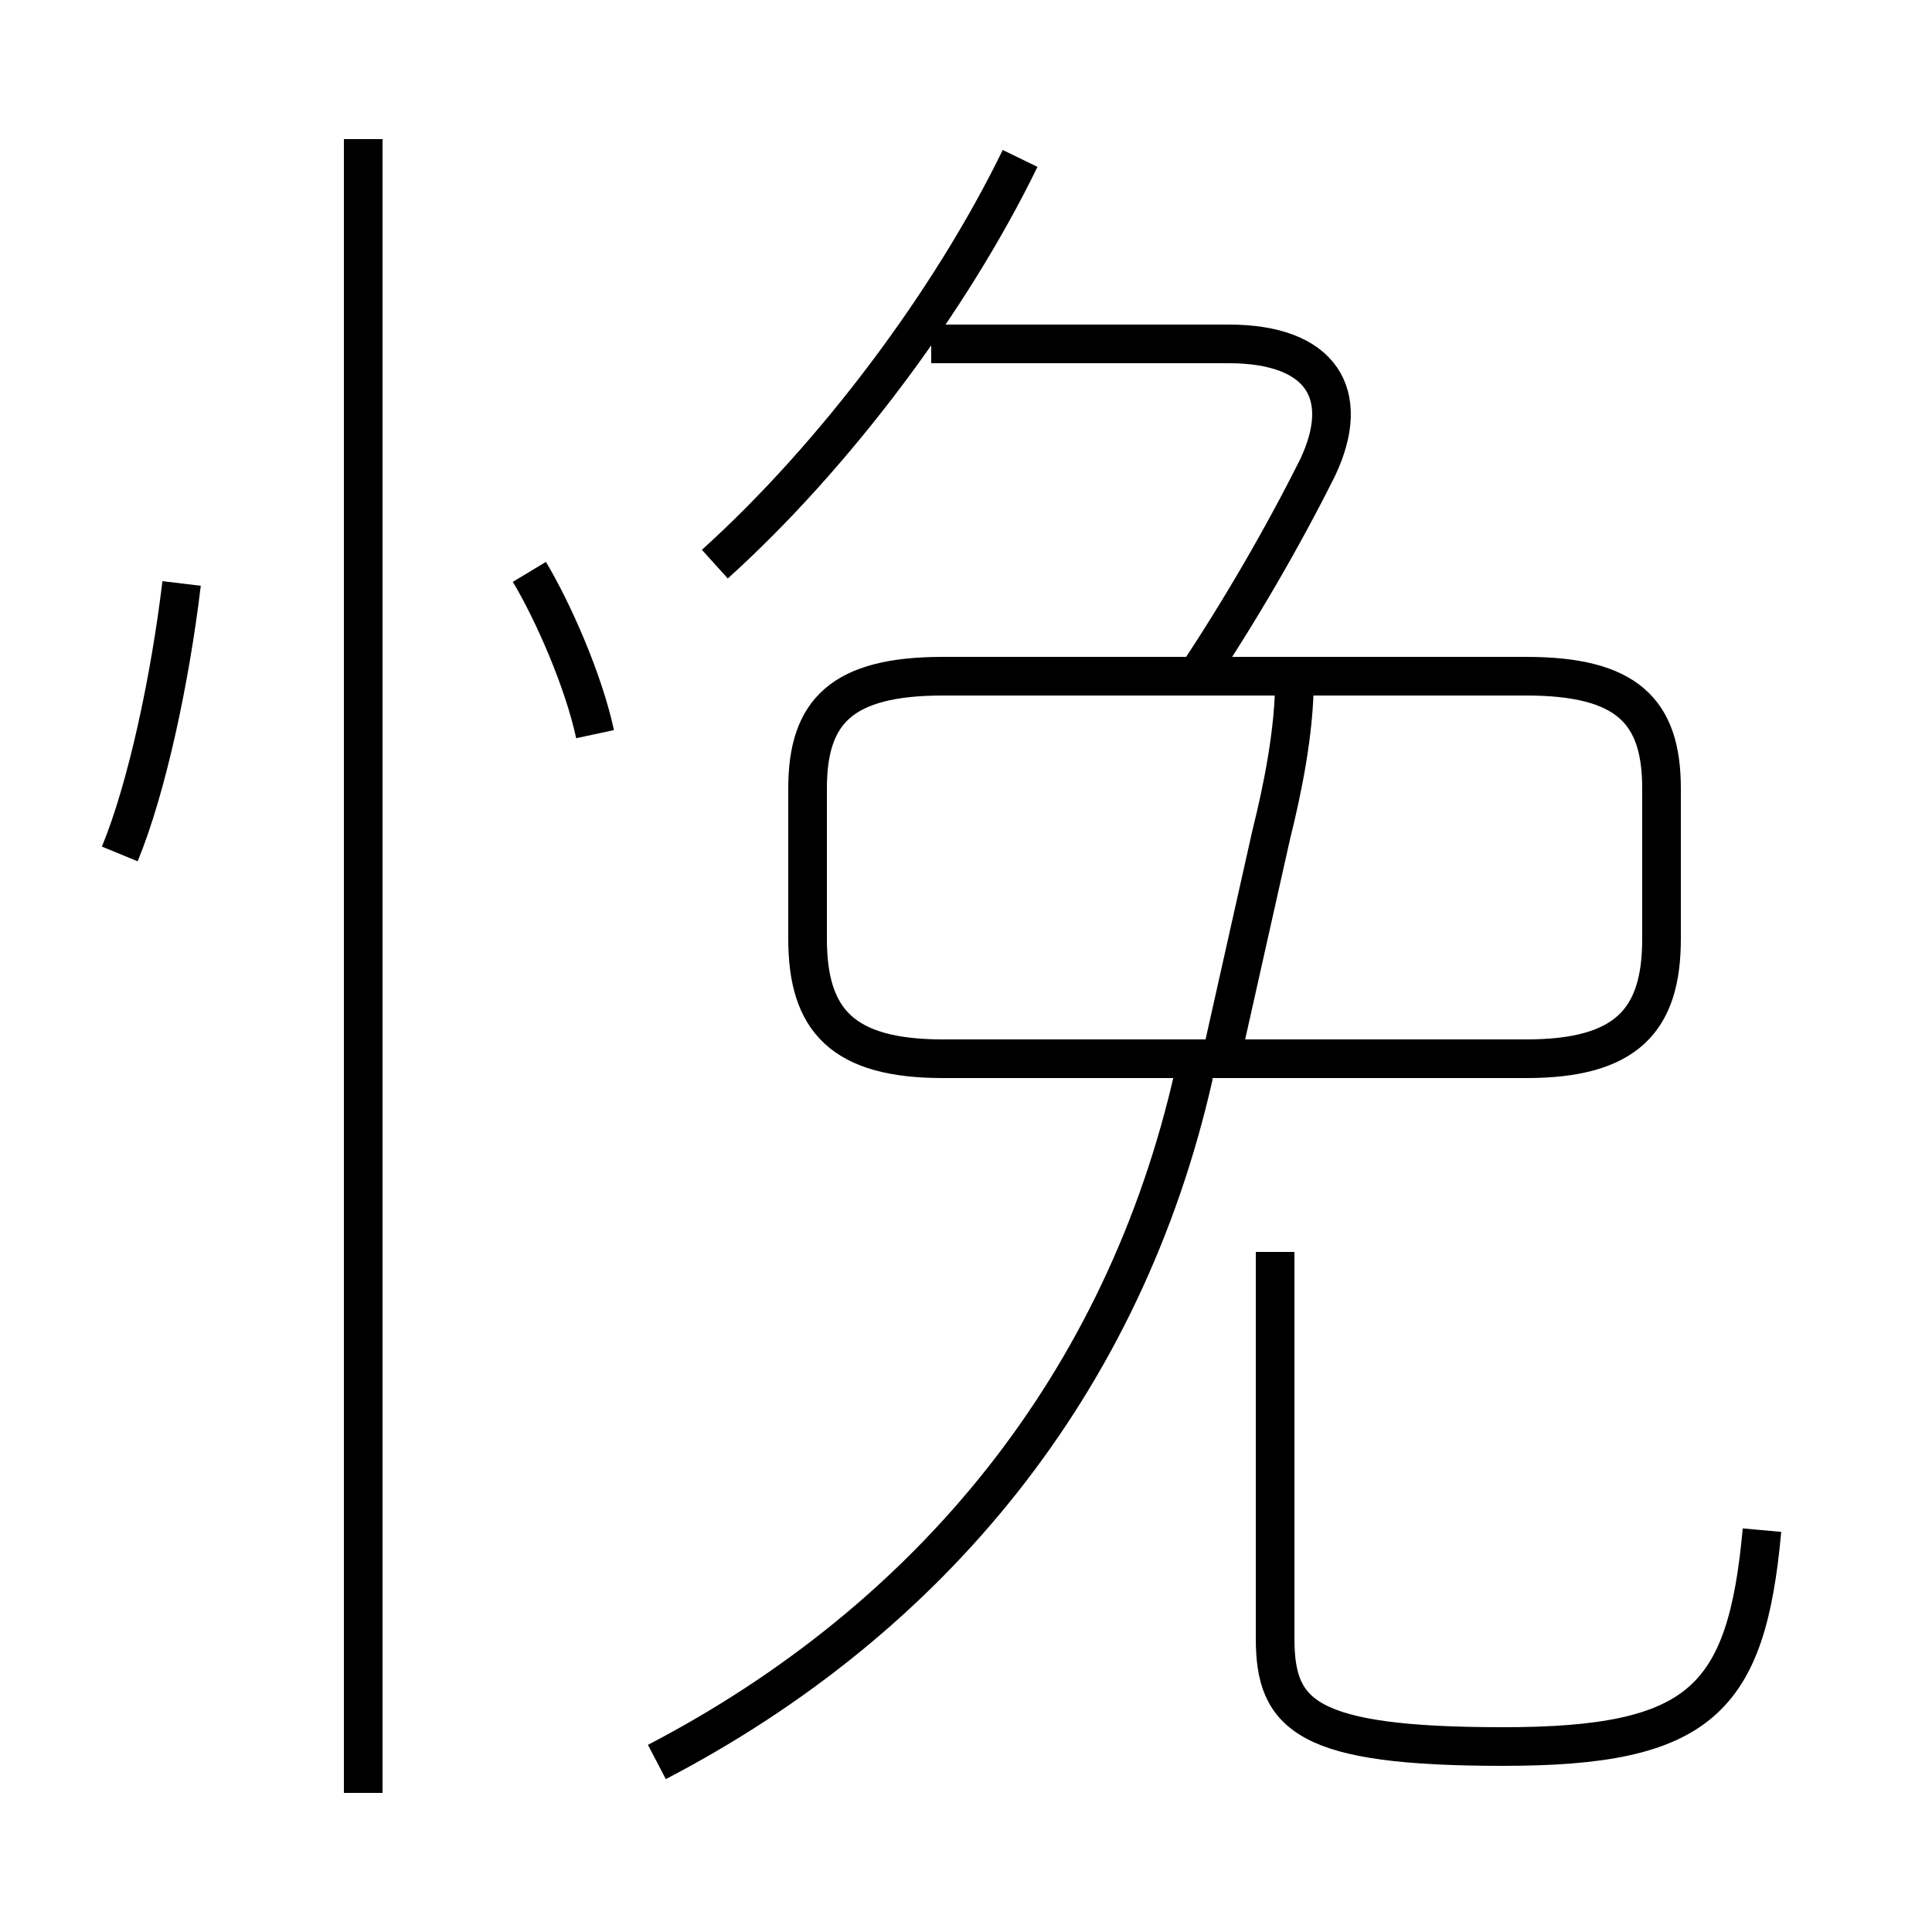 <?xml version='1.0' encoding='utf8'?>
<svg viewBox="0.0 -6.0 50.0 50.0" version="1.1" xmlns="http://www.w3.org/2000/svg">
<rect x="0.0" y="-6.0" width="50.0" height="50.0" fill="#808080" stroke="none"/>
<rect x="-1000" y="-1000" width="2000" height="2000" stroke="white" fill="white"/>
<g style="fill:white;stroke:#000000;  stroke-width:1">
<path d="M 17.0 1.6 C 24.1 -2.1 29.1 -8.2 30.9 -16.2 M 9.4 2.4 L 9.4 -40.4 M 3.1 -21.9 C 3.8 -23.6 4.4 -26.4 4.7 -28.9 M 15.4 -25.0 C 15.1 -26.4 14.3 -28.2 13.7 -29.2 M 45.6 -4.4 C 45.2 0.0 44.0 1.2 38.9 1.2 C 33.8 1.2 33.0 0.4 33.0 -1.6 L 33.0 -11.6 M 24.4 -16.6 L 39.5 -16.6 C 42.1 -16.6 43.0 -17.6 43.0 -19.7 L 43.0 -23.6 C 43.0 -25.6 42.1 -26.5 39.5 -26.5 L 24.4 -26.5 C 21.8 -26.5 20.9 -25.6 20.9 -23.6 L 20.9 -19.7 C 20.9 -17.6 21.8 -16.6 24.4 -16.6 Z M 31.6 -16.6 L 32.9 -22.4 C 33.2 -23.6 33.5 -25.1 33.5 -26.4 L 33.5 -26.9 M 18.5 -29.4 C 21.6 -32.2 24.6 -36.2 26.4 -39.9 M 30.9 -26.4 C 32.1 -28.2 33.2 -30.1 34.1 -31.9 C 35.0 -33.8 34.2 -35.1 31.8 -35.1 L 24.1 -35.1" transform="translate(0.0, 38.0)" />
</g>
</svg>